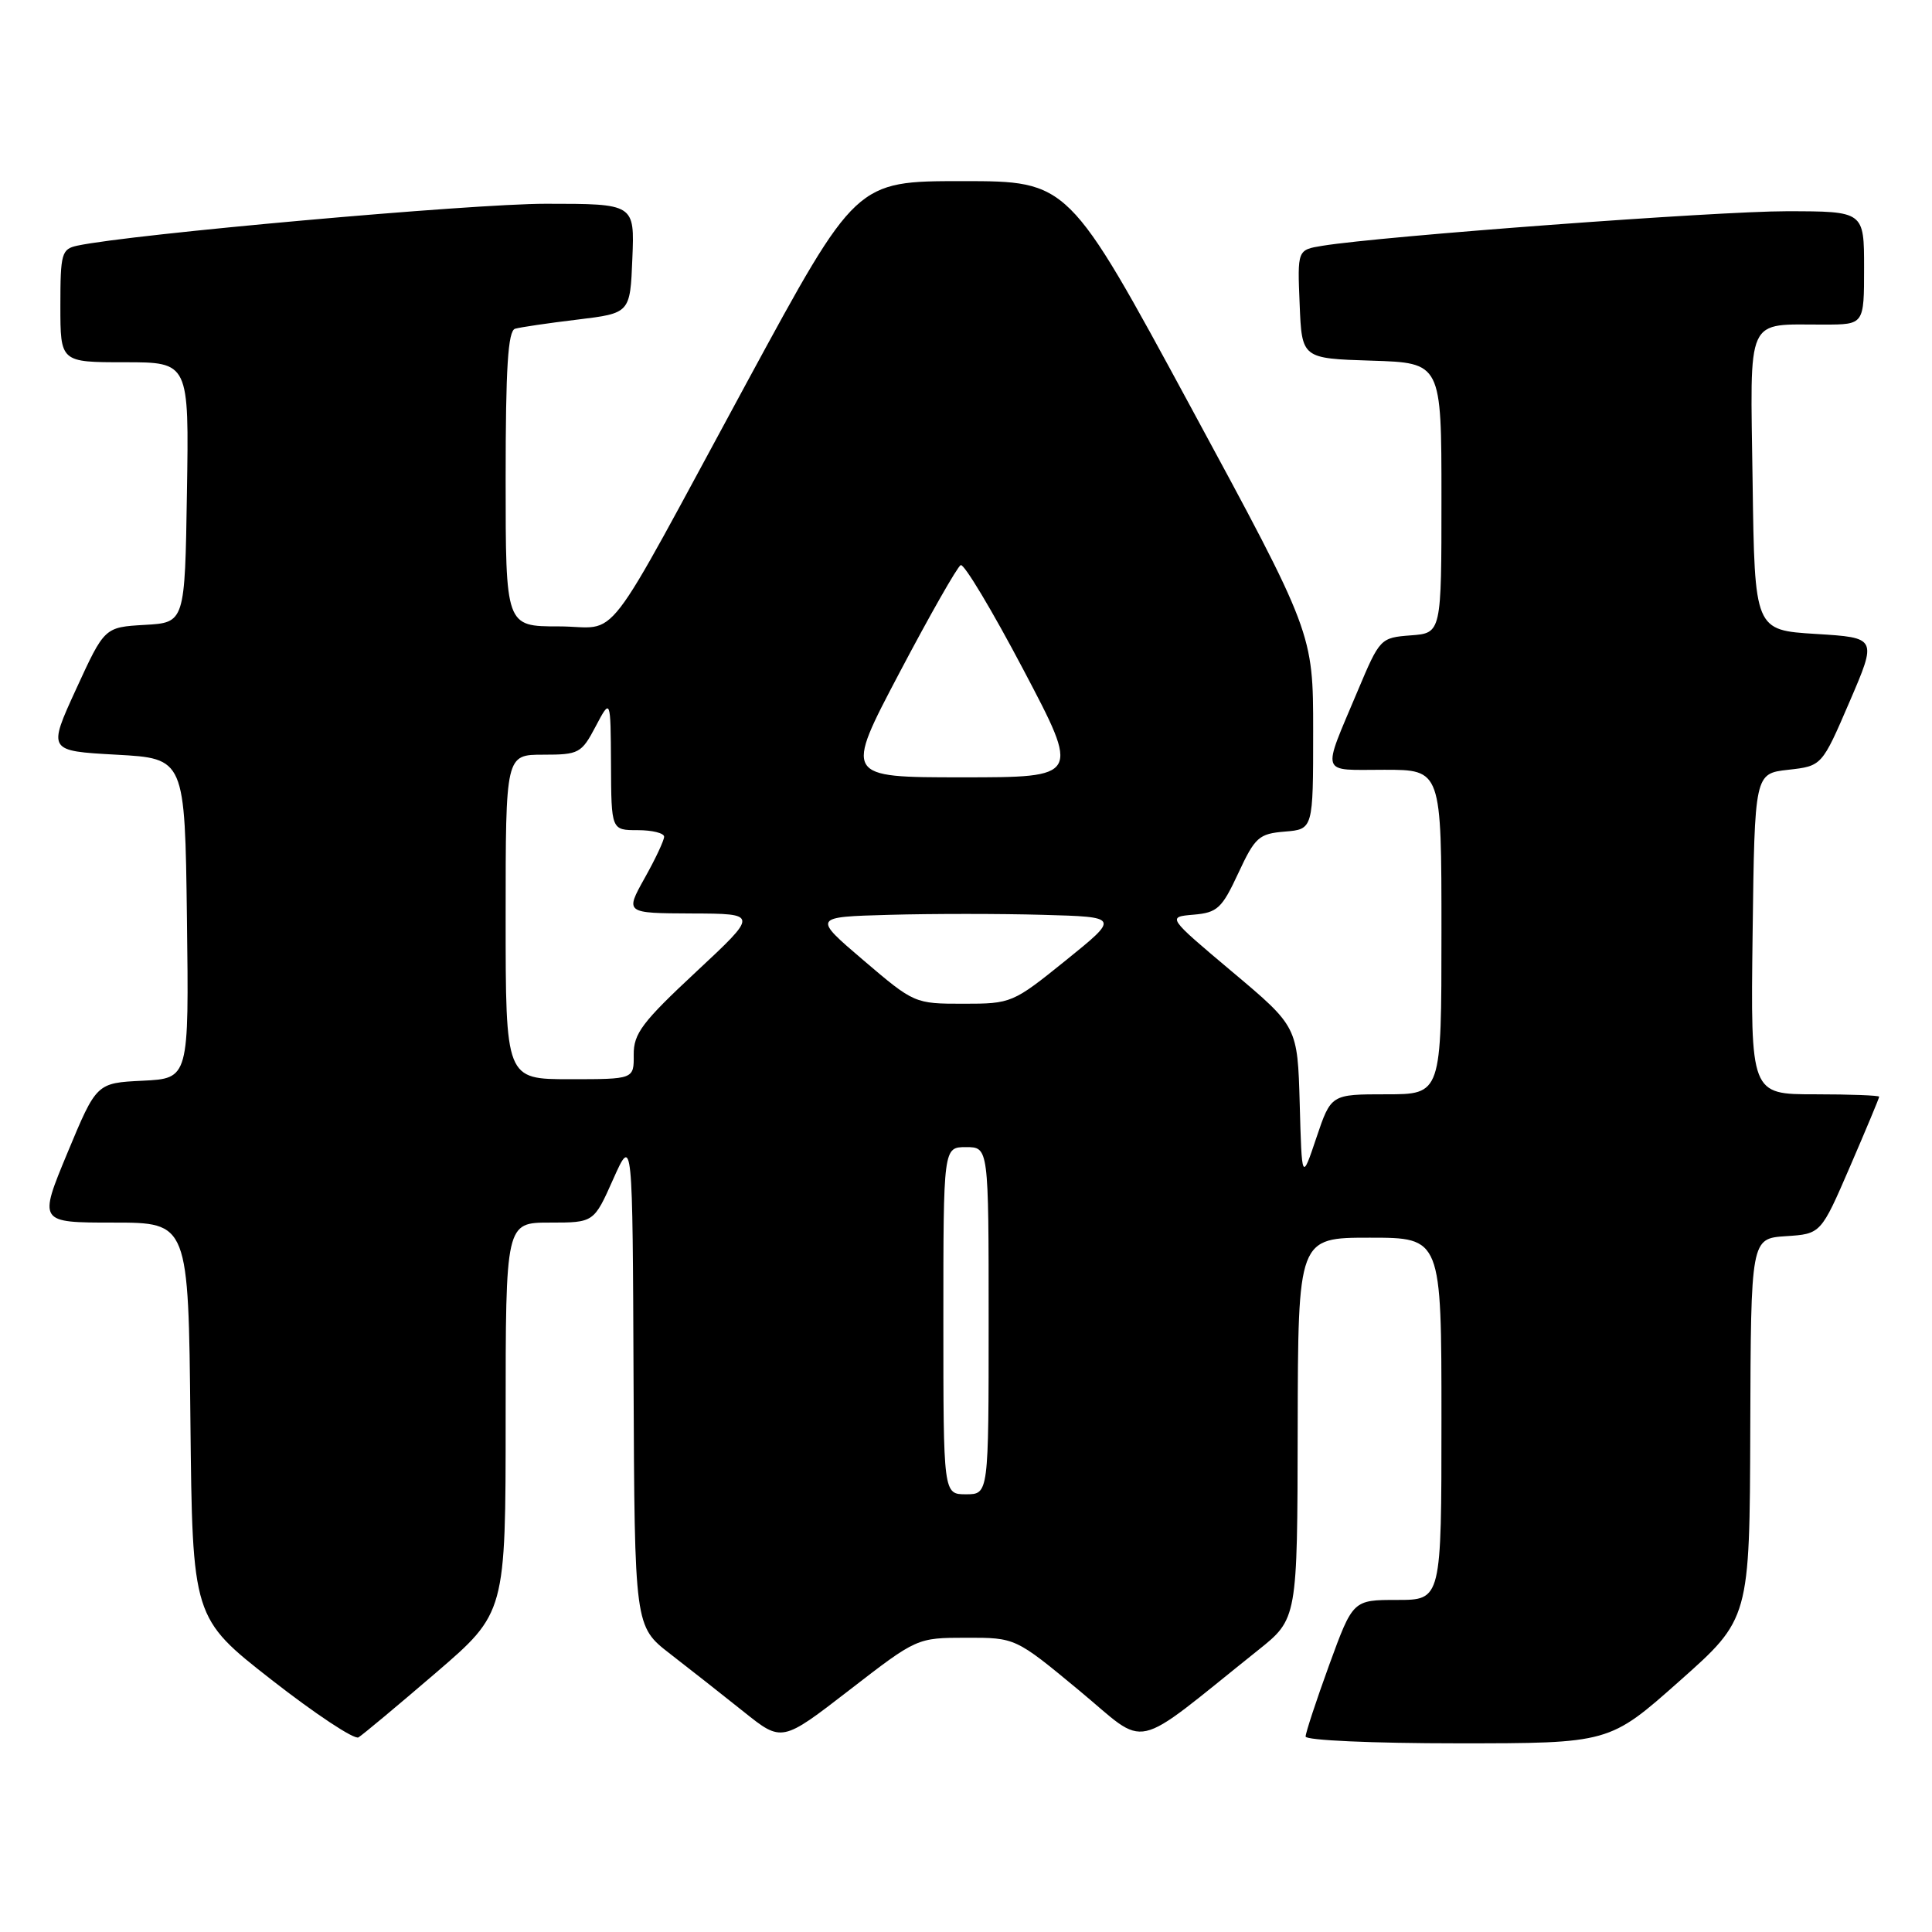 <?xml version="1.0" encoding="UTF-8" standalone="no"?>
<!DOCTYPE svg PUBLIC "-//W3C//DTD SVG 1.1//EN" "http://www.w3.org/Graphics/SVG/1.1/DTD/svg11.dtd" >
<svg xmlns="http://www.w3.org/2000/svg" xmlns:xlink="http://www.w3.org/1999/xlink" version="1.1" viewBox="0 0 256 256">
 <g >
 <path fill="currentColor"
d=" M 57.75 221.66 C 67.00 213.71 67.00 213.71 67.00 187.85 C 67.00 162.00 67.00 162.00 72.85 162.00 C 78.69 162.00 78.69 162.00 81.25 156.25 C 83.82 150.50 83.82 150.50 83.95 183.00 C 84.09 215.50 84.09 215.50 88.79 219.14 C 91.38 221.14 95.77 224.60 98.55 226.82 C 103.60 230.86 103.60 230.86 112.55 223.94 C 121.50 217.02 121.50 217.02 128.02 217.01 C 134.55 217.00 134.55 217.00 142.94 223.95 C 152.33 231.72 149.58 232.34 166.70 218.66 C 171.91 214.50 171.91 214.50 171.95 189.25 C 172.00 164.00 172.00 164.00 181.50 164.00 C 191.00 164.00 191.00 164.00 191.00 188.00 C 191.00 212.00 191.00 212.00 185.13 212.00 C 179.27 212.00 179.27 212.00 176.13 220.60 C 174.41 225.33 173.00 229.61 173.00 230.10 C 173.00 230.60 181.89 231.00 193.12 231.00 C 213.25 231.00 213.25 231.00 222.54 222.75 C 231.84 214.50 231.84 214.50 231.92 189.30 C 232.00 164.11 232.00 164.11 236.64 163.80 C 241.28 163.50 241.28 163.50 245.14 154.57 C 247.26 149.66 249.00 145.50 249.00 145.32 C 249.00 145.15 245.17 145.00 240.48 145.00 C 231.96 145.00 231.96 145.00 232.23 123.75 C 232.50 102.50 232.50 102.50 236.95 102.00 C 241.41 101.50 241.41 101.50 245.07 93.00 C 248.73 84.50 248.73 84.50 240.61 84.00 C 232.50 83.50 232.50 83.50 232.23 63.87 C 231.92 41.43 231.18 43.04 241.75 43.01 C 247.00 43.00 247.00 43.00 247.00 35.50 C 247.00 28.00 247.00 28.00 236.75 27.99 C 227.43 27.99 183.14 31.28 175.21 32.57 C 171.91 33.11 171.91 33.11 172.21 40.30 C 172.50 47.50 172.50 47.50 181.75 47.79 C 191.00 48.08 191.00 48.08 191.00 65.98 C 191.00 83.89 191.00 83.89 186.93 84.19 C 182.92 84.50 182.83 84.59 179.92 91.50 C 175.11 102.94 174.79 102.00 183.43 102.00 C 191.00 102.00 191.00 102.00 191.00 123.50 C 191.00 145.00 191.00 145.00 183.68 145.00 C 176.37 145.00 176.37 145.00 174.43 150.75 C 172.50 156.50 172.50 156.50 172.22 146.27 C 171.93 136.04 171.93 136.04 163.28 128.77 C 154.64 121.50 154.64 121.50 158.15 121.20 C 161.31 120.93 161.91 120.37 164.08 115.70 C 166.30 110.93 166.81 110.47 170.25 110.19 C 174.00 109.88 174.00 109.88 174.00 96.89 C 174.00 83.89 174.00 83.89 157.79 53.95 C 141.58 24.00 141.58 24.00 127.50 24.00 C 113.43 24.00 113.43 24.00 99.07 50.47 C 79.25 87.02 82.34 83.00 74.01 83.00 C 67.00 83.00 67.00 83.00 67.00 63.47 C 67.00 48.71 67.31 43.85 68.25 43.56 C 68.94 43.36 72.65 42.81 76.50 42.35 C 83.50 41.50 83.50 41.50 83.79 34.25 C 84.09 27.00 84.09 27.00 72.32 27.00 C 62.37 27.00 17.36 31.03 10.25 32.55 C 8.16 33.00 8.00 33.57 8.00 40.52 C 8.00 48.00 8.00 48.00 16.52 48.00 C 25.05 48.00 25.05 48.00 24.77 65.25 C 24.50 82.50 24.50 82.50 19.18 82.80 C 13.85 83.11 13.85 83.11 10.09 91.30 C 6.33 99.50 6.33 99.50 15.41 100.00 C 24.50 100.50 24.50 100.50 24.77 121.70 C 25.04 142.90 25.04 142.90 18.91 143.20 C 12.79 143.50 12.79 143.50 8.94 152.75 C 5.10 162.00 5.10 162.00 15.03 162.00 C 24.97 162.00 24.97 162.00 25.23 188.19 C 25.50 214.39 25.50 214.39 36.00 222.60 C 41.78 227.11 46.95 230.54 47.50 230.21 C 48.05 229.88 52.66 226.03 57.75 221.66 Z  M 125.00 175.00 C 125.00 152.00 125.00 152.00 128.00 152.00 C 131.00 152.00 131.00 152.00 131.00 175.00 C 131.00 198.00 131.00 198.00 128.00 198.00 C 125.00 198.00 125.00 198.00 125.00 175.00 Z  M 67.00 121.50 C 67.00 100.00 67.00 100.00 71.98 100.00 C 76.71 100.00 77.05 99.82 78.93 96.25 C 80.91 92.50 80.91 92.50 80.96 101.25 C 81.00 110.00 81.00 110.00 84.50 110.00 C 86.42 110.00 88.00 110.39 88.00 110.87 C 88.00 111.35 86.84 113.83 85.41 116.37 C 82.83 121.00 82.83 121.00 91.66 121.04 C 100.50 121.07 100.50 121.07 92.22 128.79 C 85.10 135.43 83.95 136.95 83.97 139.75 C 84.00 143.00 84.00 143.00 75.50 143.00 C 67.00 143.00 67.00 143.00 67.00 121.50 Z  M 114.42 127.25 C 107.68 121.50 107.68 121.50 117.84 121.22 C 123.43 121.06 132.58 121.06 138.17 121.22 C 148.35 121.50 148.35 121.50 141.23 127.25 C 134.20 132.92 134.02 133.00 127.63 133.00 C 121.20 133.00 121.12 132.96 114.42 127.25 Z  M 119.19 89.13 C 123.21 81.50 126.86 75.09 127.30 74.88 C 127.74 74.67 131.48 80.91 135.61 88.75 C 143.12 103.00 143.12 103.00 127.50 103.00 C 111.88 103.00 111.88 103.00 119.19 89.13 Z "/>
</g>
</svg>